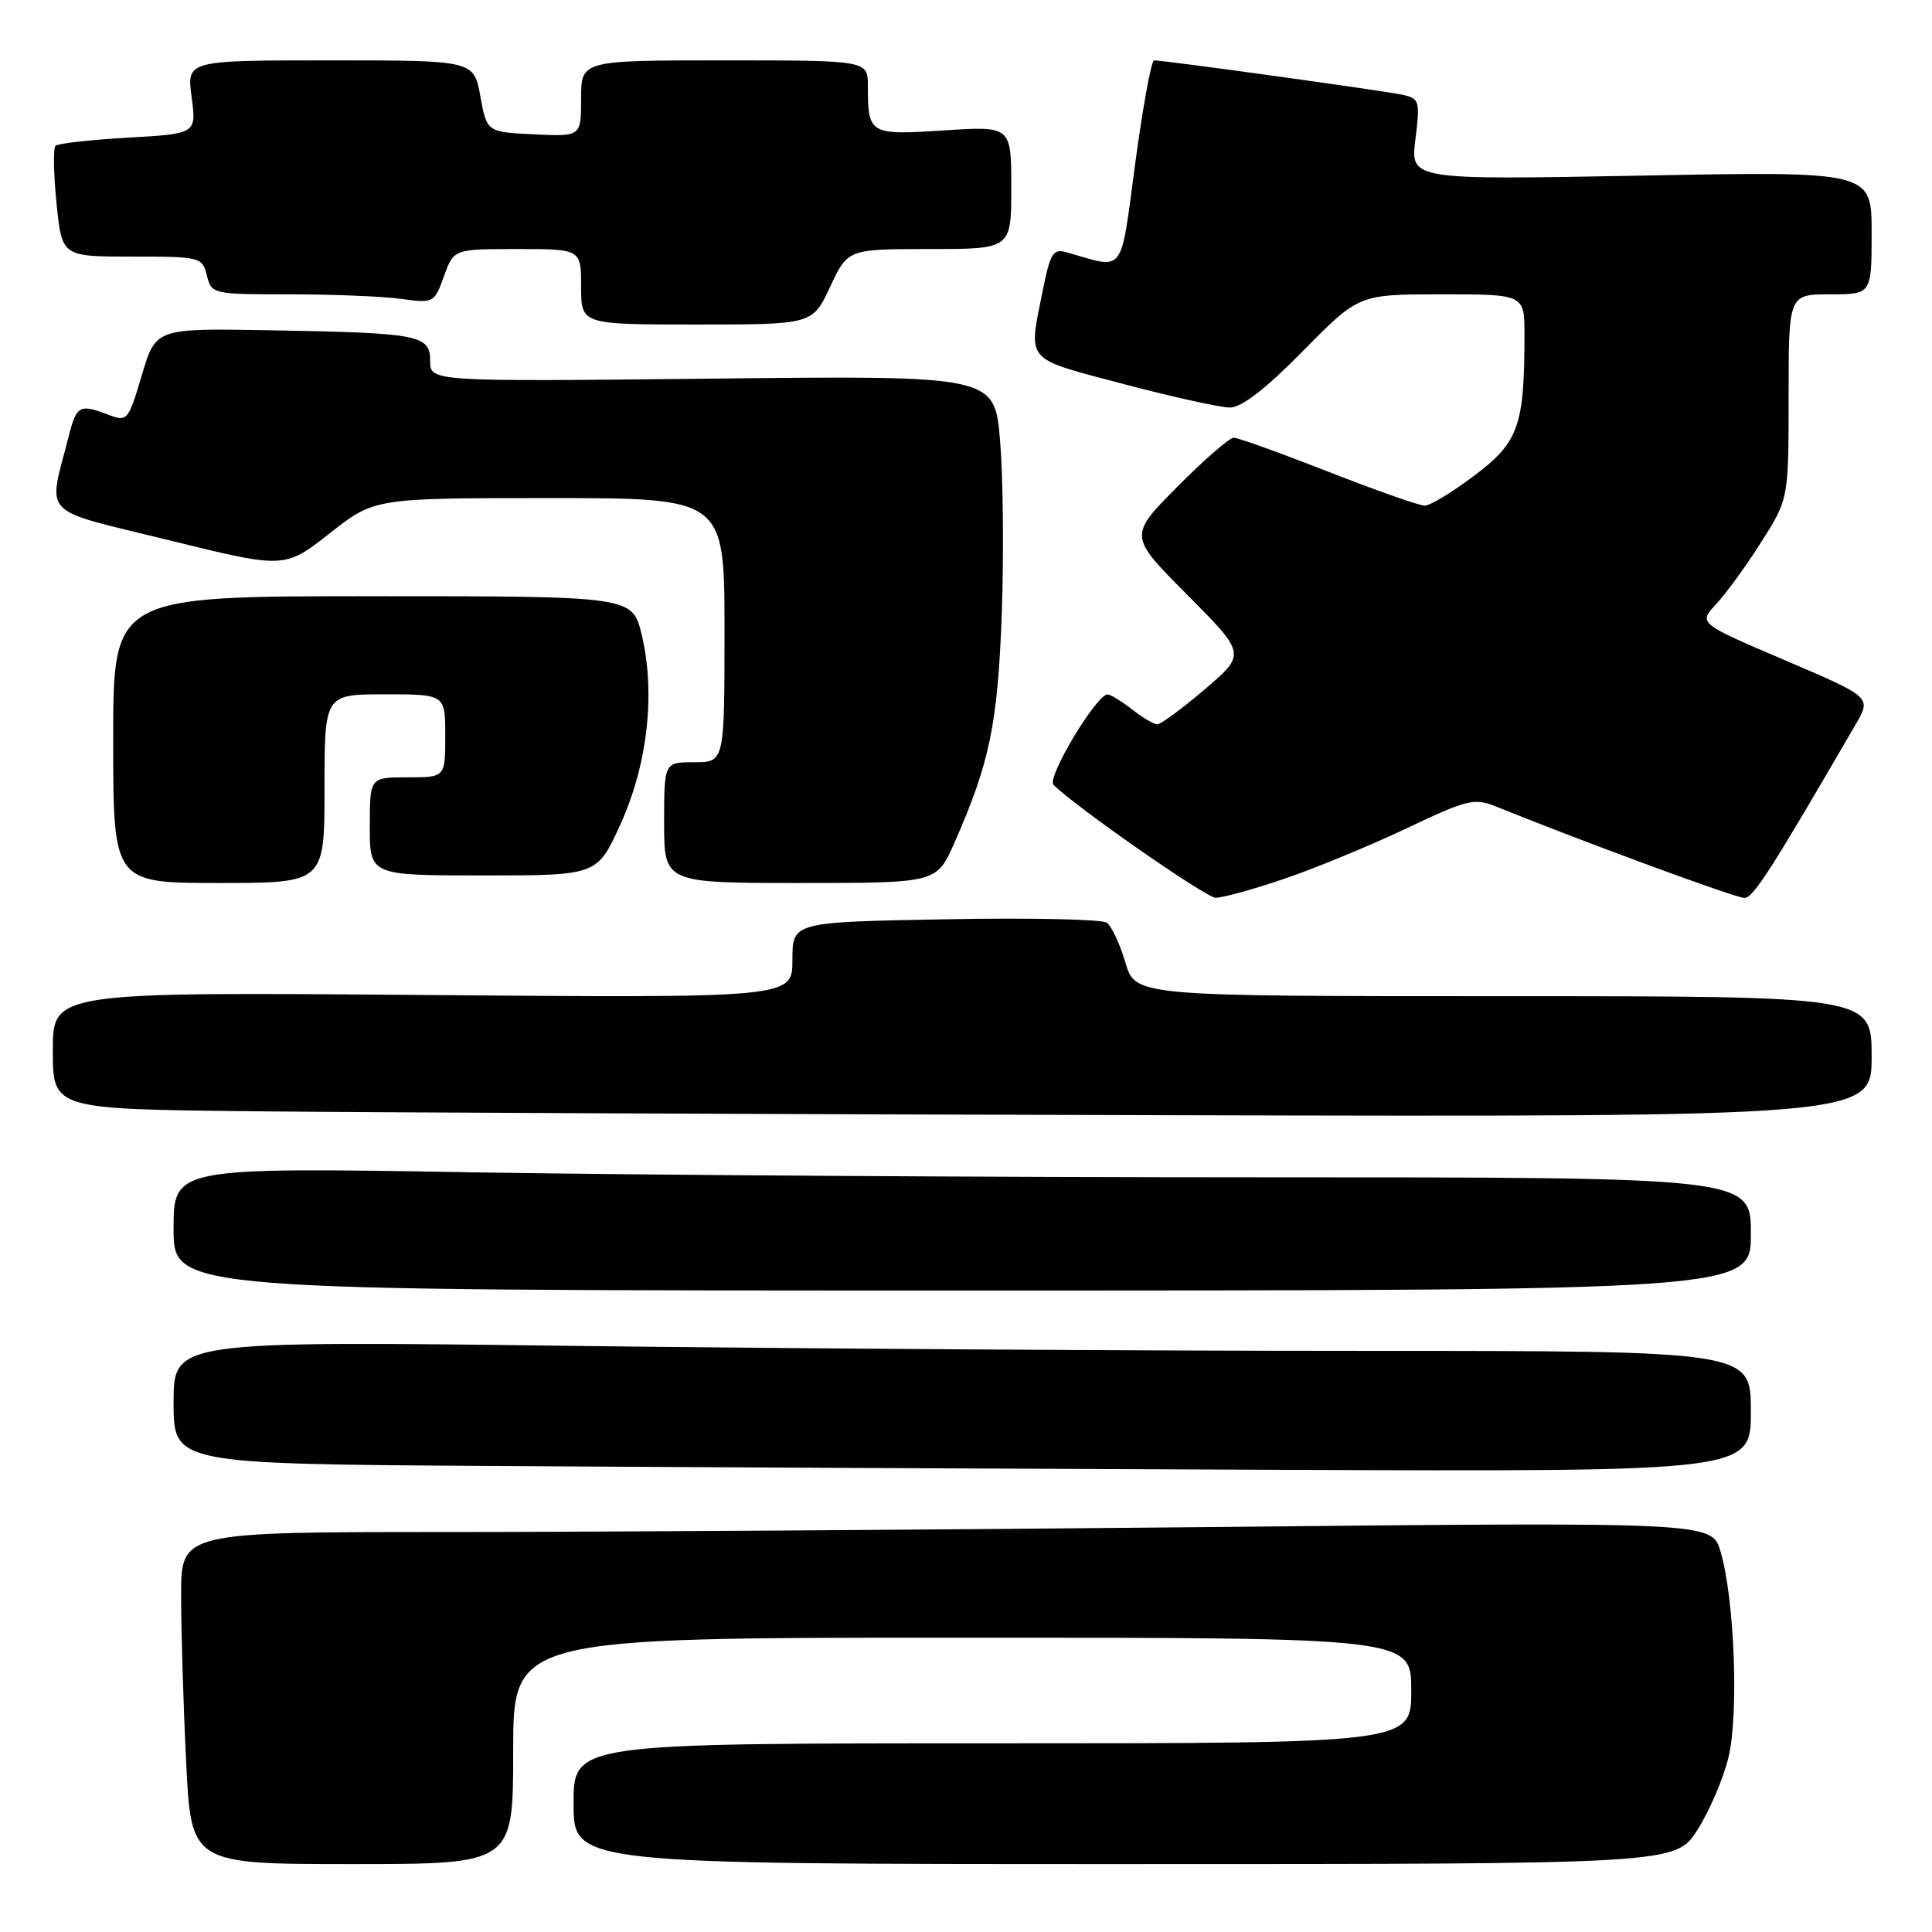 <?xml version="1.0" encoding="UTF-8" standalone="no"?>
<!DOCTYPE svg PUBLIC "-//W3C//DTD SVG 1.1//EN" "http://www.w3.org/Graphics/SVG/1.1/DTD/svg11.dtd" >
<svg xmlns="http://www.w3.org/2000/svg" xmlns:xlink="http://www.w3.org/1999/xlink" version="1.1" viewBox="0 0 256 256">
 <g >
 <path fill="currentColor"
d=" M 68.00 232.00 C 68.00 217.00 68.00 217.00 127.50 217.00 C 187.00 217.00 187.00 217.00 187.00 224.00 C 187.00 231.00 187.00 231.00 131.50 231.00 C 76.00 231.00 76.00 231.00 76.00 239.00 C 76.00 247.00 76.00 247.00 149.02 247.00 C 222.04 247.00 222.04 247.00 224.94 242.44 C 226.53 239.93 228.38 235.60 229.04 232.81 C 230.42 227.07 229.82 211.77 227.98 205.59 C 226.82 201.67 226.82 201.67 160.74 202.34 C 124.40 202.70 78.77 203.00 59.34 203.00 C 24.00 203.00 24.00 203.00 24.00 211.34 C 24.00 215.93 24.29 225.83 24.66 233.34 C 25.31 247.00 25.31 247.00 46.66 247.00 C 68.00 247.00 68.00 247.00 68.00 232.00 Z  M 232.00 187.00 C 232.00 179.00 232.00 179.00 180.75 179.00 C 152.56 179.00 105.54 178.70 76.25 178.34 C 23.00 177.67 23.00 177.67 23.00 185.83 C 23.00 193.98 23.00 193.98 65.25 194.25 C 88.49 194.40 135.51 194.63 169.75 194.76 C 232.00 195.00 232.00 195.00 232.00 187.00 Z  M 232.00 163.50 C 232.00 156.00 232.00 156.00 167.25 156.00 C 131.64 156.00 84.61 155.70 62.75 155.34 C 23.00 154.67 23.00 154.67 23.00 162.84 C 23.00 171.00 23.00 171.00 127.50 171.00 C 232.00 171.00 232.00 171.00 232.00 163.50 Z  M 248.00 140.00 C 248.00 132.00 248.00 132.00 199.22 132.00 C 150.44 132.00 150.44 132.00 149.12 127.54 C 148.40 125.09 147.29 122.71 146.65 122.26 C 146.02 121.80 136.39 121.60 125.25 121.81 C 105.00 122.18 105.00 122.18 105.00 127.21 C 105.00 132.24 105.00 132.24 56.00 131.84 C 7.00 131.45 7.00 131.45 7.00 139.21 C 7.00 146.97 7.00 146.97 33.75 147.25 C 48.46 147.41 102.69 147.64 154.25 147.77 C 248.00 148.00 248.00 148.00 248.00 140.00 Z  M 170.07 116.48 C 174.16 115.10 181.47 112.09 186.31 109.79 C 194.51 105.90 195.35 105.70 198.31 106.90 C 210.30 111.74 230.03 119.00 231.15 118.98 C 232.32 118.97 234.71 115.23 245.91 95.94 C 247.97 92.38 247.97 92.38 236.50 87.48 C 225.03 82.58 225.03 82.58 227.41 80.04 C 228.72 78.64 231.41 74.93 233.39 71.80 C 237.00 66.10 237.00 66.10 237.00 52.55 C 237.00 39.00 237.00 39.00 242.50 39.00 C 248.00 39.00 248.00 39.00 248.00 30.84 C 248.00 22.69 248.00 22.69 217.44 23.27 C 186.88 23.84 186.88 23.84 187.55 18.47 C 188.18 13.39 188.09 13.06 185.86 12.56 C 183.62 12.06 154.33 8.00 152.92 8.00 C 152.56 8.00 151.44 14.11 150.43 21.59 C 148.41 36.64 149.15 35.67 141.40 33.45 C 139.53 32.91 139.18 33.46 138.15 38.59 C 136.25 48.07 135.66 47.39 148.82 50.87 C 155.33 52.59 161.69 54.00 162.96 54.00 C 164.52 54.00 167.69 51.55 172.66 46.50 C 180.04 39.00 180.04 39.00 191.02 39.00 C 202.00 39.00 202.00 39.00 202.00 44.36 C 202.00 56.41 201.23 58.59 195.41 62.98 C 192.48 65.19 189.50 67.00 188.78 67.00 C 188.07 67.00 182.32 64.98 176.00 62.50 C 169.68 60.03 164.05 58.00 163.48 58.00 C 162.91 58.00 159.54 60.93 156.00 64.50 C 149.55 71.01 149.55 71.01 157.33 78.83 C 165.11 86.66 165.11 86.66 159.65 91.33 C 156.64 93.90 153.80 95.99 153.34 95.98 C 152.88 95.97 151.38 95.08 150.00 94.00 C 148.62 92.92 147.17 92.03 146.76 92.02 C 145.30 91.98 138.66 103.06 139.59 103.99 C 142.50 106.90 159.75 118.92 161.07 118.96 C 161.94 118.98 165.99 117.87 170.07 116.48 Z  M 43.00 104.50 C 43.00 92.00 43.00 92.00 51.00 92.00 C 59.00 92.00 59.00 92.00 59.00 97.50 C 59.00 103.00 59.00 103.00 54.00 103.00 C 49.00 103.00 49.00 103.00 49.00 109.50 C 49.00 116.00 49.00 116.00 64.06 116.00 C 79.13 116.00 79.13 116.00 82.20 109.25 C 85.81 101.32 86.88 91.84 85.03 84.11 C 83.80 79.00 83.80 79.00 49.40 79.00 C 15.00 79.00 15.00 79.00 15.00 98.00 C 15.00 117.00 15.00 117.00 29.00 117.00 C 43.00 117.00 43.00 117.00 43.00 104.50 Z  M 126.46 111.68 C 131.13 101.12 132.21 95.91 132.74 81.32 C 133.02 73.52 132.92 63.23 132.52 58.45 C 131.80 49.76 131.80 49.76 94.40 50.17 C 57.00 50.57 57.00 50.57 57.00 47.83 C 57.00 44.37 55.62 44.11 35.57 43.76 C 20.64 43.50 20.64 43.50 18.79 49.72 C 17.01 55.73 16.87 55.90 14.41 54.97 C 10.55 53.50 10.15 53.71 9.12 57.75 C 6.34 68.66 5.05 67.31 22.30 71.56 C 37.71 75.36 37.71 75.36 43.67 70.68 C 49.62 66.00 49.62 66.00 72.81 66.00 C 96.00 66.00 96.00 66.00 96.00 83.50 C 96.00 101.00 96.00 101.00 92.00 101.00 C 88.00 101.00 88.00 101.00 88.00 109.00 C 88.00 117.00 88.00 117.00 106.06 117.00 C 124.11 117.00 124.11 117.00 126.46 111.68 Z  M 110.00 38.00 C 112.34 33.00 112.34 33.00 123.17 33.00 C 134.00 33.00 134.00 33.00 134.00 24.85 C 134.00 16.70 134.00 16.70 125.08 17.28 C 115.20 17.92 115.00 17.81 115.00 11.42 C 115.00 8.00 115.00 8.00 96.00 8.00 C 77.00 8.00 77.00 8.00 77.00 13.05 C 77.00 18.10 77.00 18.10 70.76 17.80 C 64.51 17.50 64.51 17.50 63.65 12.75 C 62.78 8.00 62.78 8.00 43.76 8.00 C 24.74 8.00 24.74 8.00 25.39 12.86 C 26.03 17.72 26.03 17.72 16.97 18.24 C 11.99 18.52 7.66 19.01 7.35 19.32 C 7.04 19.63 7.10 23.06 7.49 26.94 C 8.20 34.00 8.20 34.00 17.49 34.00 C 26.57 34.00 26.80 34.06 27.41 36.50 C 28.03 38.97 28.18 39.00 38.38 39.00 C 44.07 39.00 50.70 39.27 53.12 39.60 C 57.46 40.20 57.54 40.15 58.83 36.60 C 60.13 33.00 60.13 33.00 68.56 33.00 C 77.00 33.00 77.00 33.00 77.00 38.00 C 77.00 43.00 77.00 43.00 92.33 43.00 C 107.66 43.00 107.66 43.00 110.00 38.00 Z "/>
</g>
</svg>